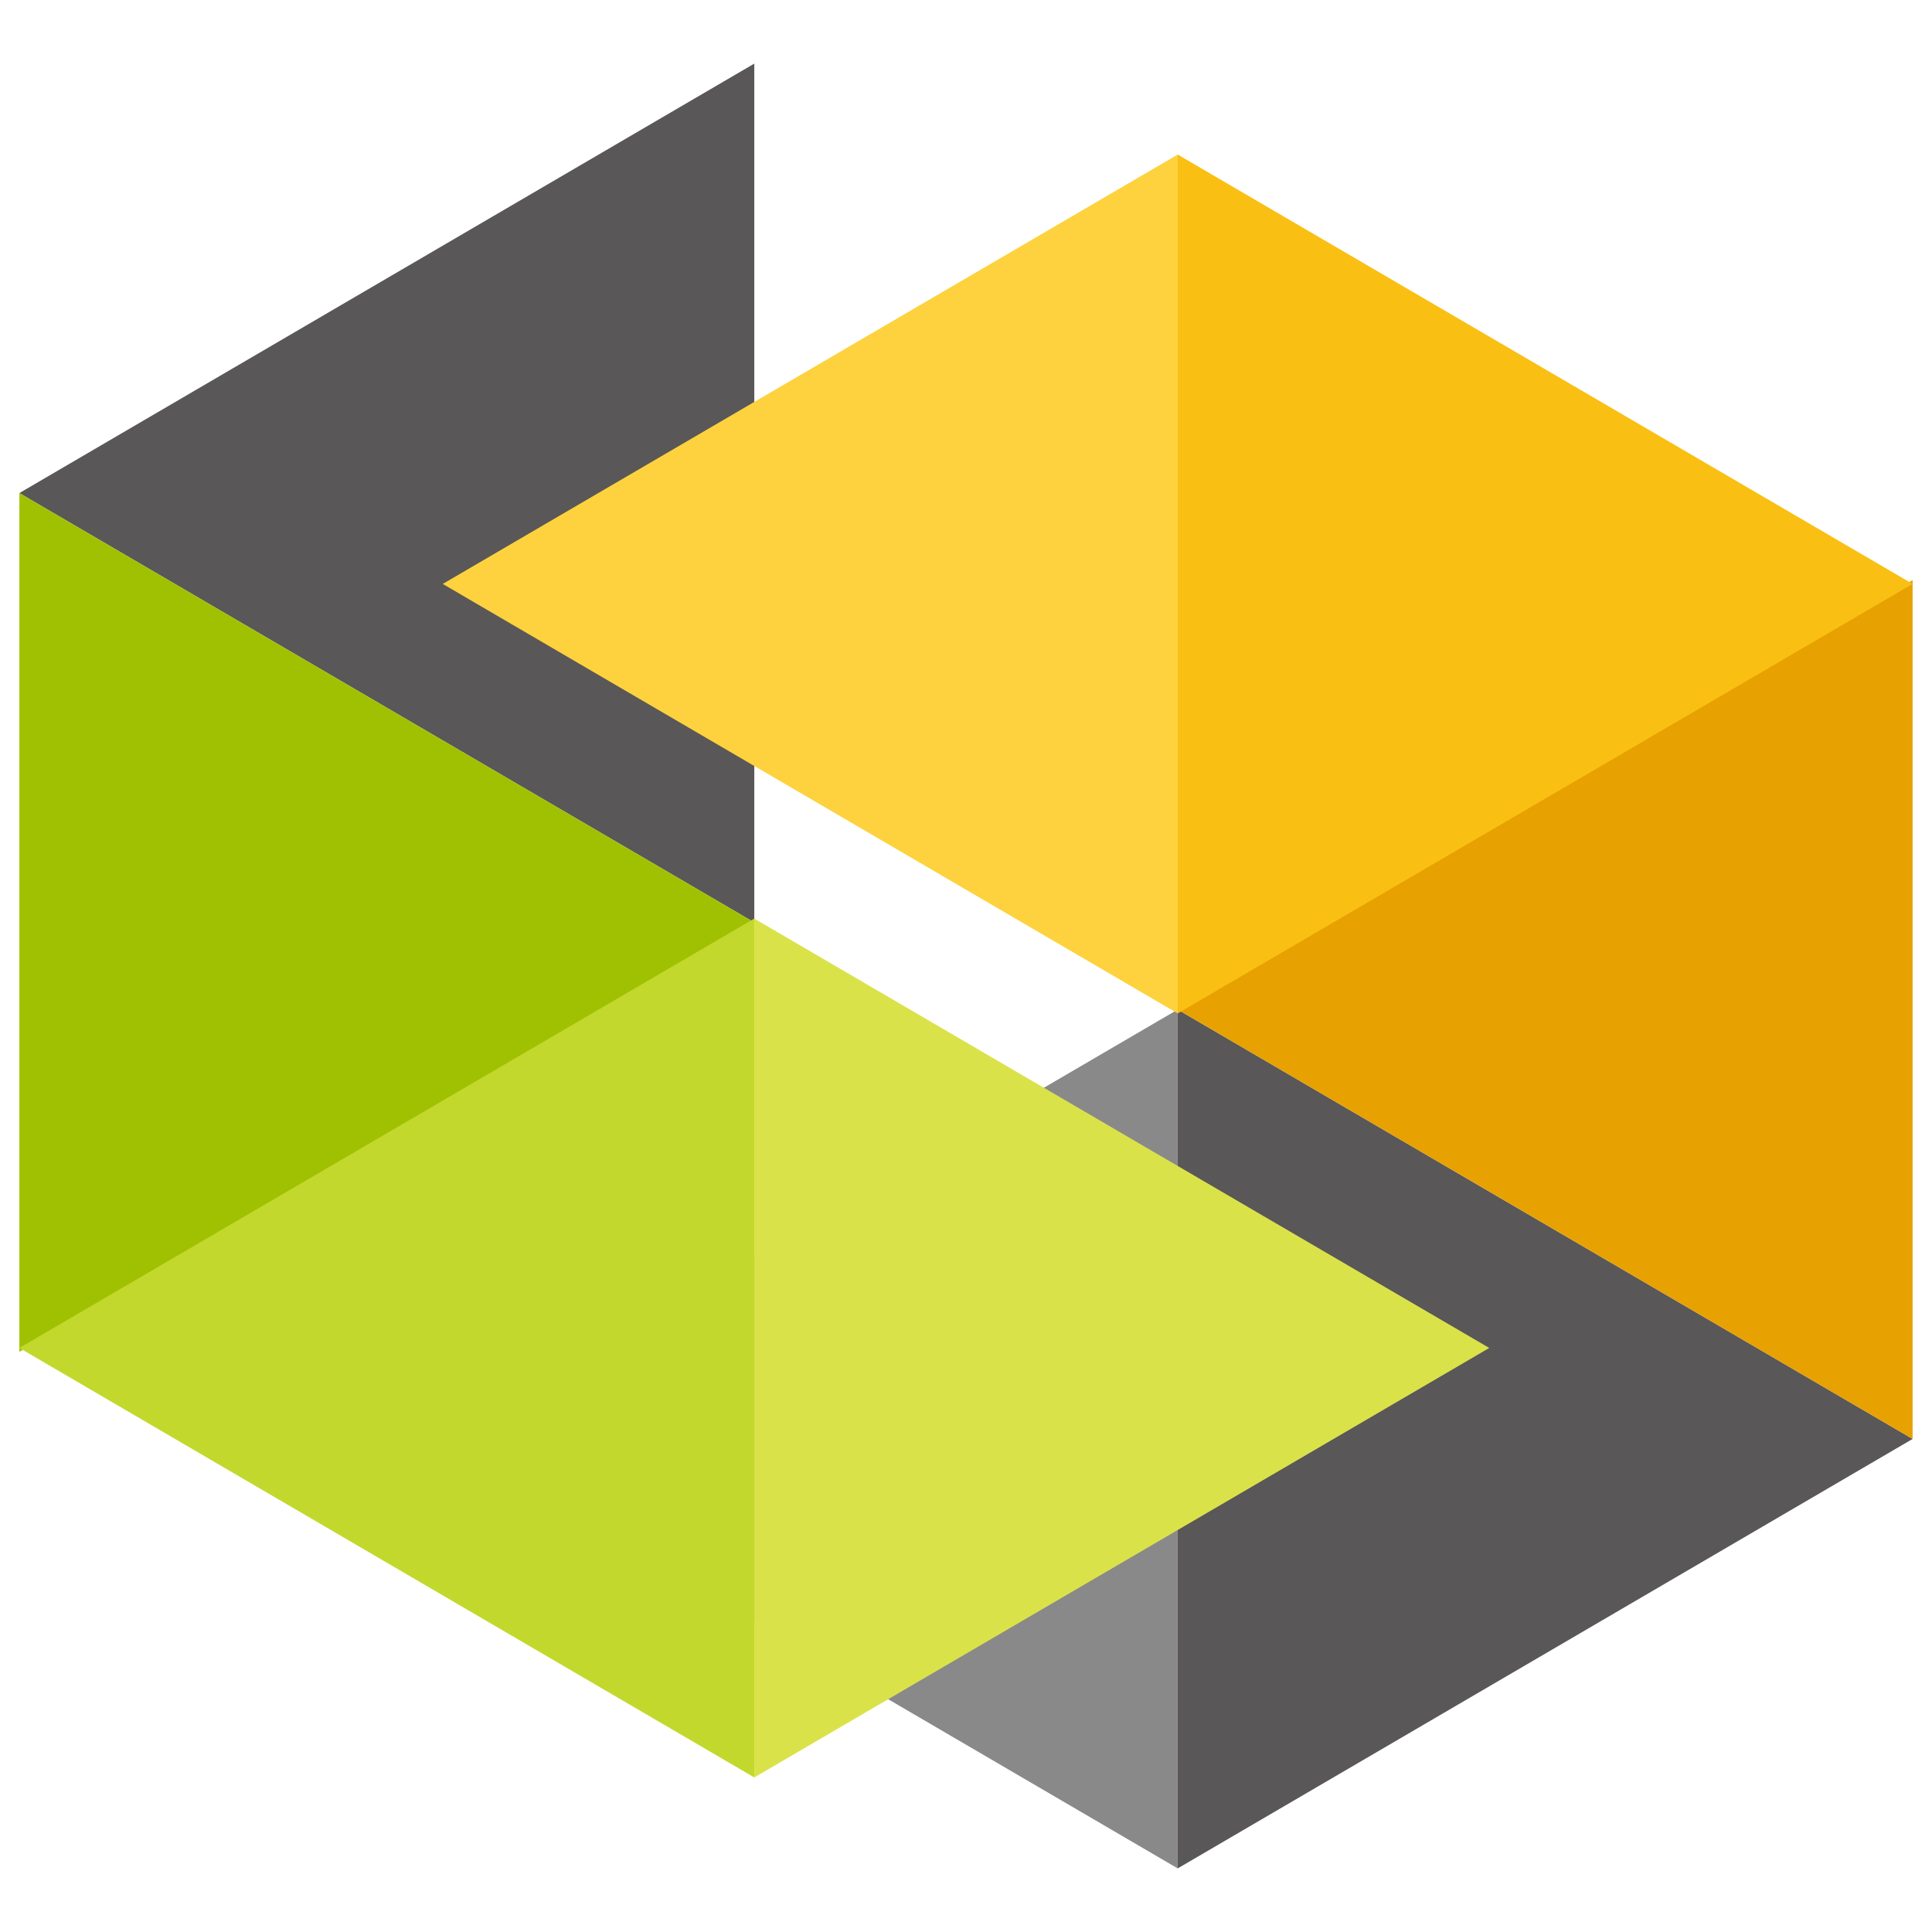 <?xml version="1.0" encoding="utf-8"?>
<!-- Generator: Adobe Illustrator 17.0.0, SVG Export Plug-In . SVG Version: 6.00 Build 0)  -->
<!DOCTYPE svg PUBLIC "-//W3C//DTD SVG 1.1//EN" "http://www.w3.org/Graphics/SVG/1.1/DTD/svg11.dtd">
<svg version="1.1" id="圖層_1" xmlns="http://www.w3.org/2000/svg" xmlns:xlink="http://www.w3.org/1999/xlink" x="0px" y="0px"
	 width="100px" height="100px" viewBox="0 0 100 100" enable-background="new 0 0 100 100" xml:space="preserve">
<g>
	<g>
		<polygon fill="#595757" points="60.958,96.708 60.958,52.255 98.997,74.479 		"/>
		<polygon fill="#898989" points="60.958,96.708 60.958,52.255 22.916,74.479 		"/>
		<polygon fill="#E7A100" points="98.997,74.479 98.997,30.025 60.958,52.255 		"/>
		<polygon fill="#FABF13" points="60.958,52.454 60.958,8 98.997,30.224 		"/>
		<polygon fill="#595757" points="39.042,3.292 39.042,47.746 1.003,25.521 		"/>
		<polygon fill="#A0C101" points="1.003,25.521 1.003,69.969 39.042,47.746 		"/>
		<polygon fill="#C3D82D" points="39.042,47.546 39.042,92 1.003,69.77 		"/>
		<polygon fill="#DAE24A" points="39.042,47.546 39.042,92 77.084,69.77 		"/>
		<polygon fill="#FDD23E" points="60.958,52.454 60.958,8 22.916,30.224 		"/>
	</g>
</g>
</svg>
